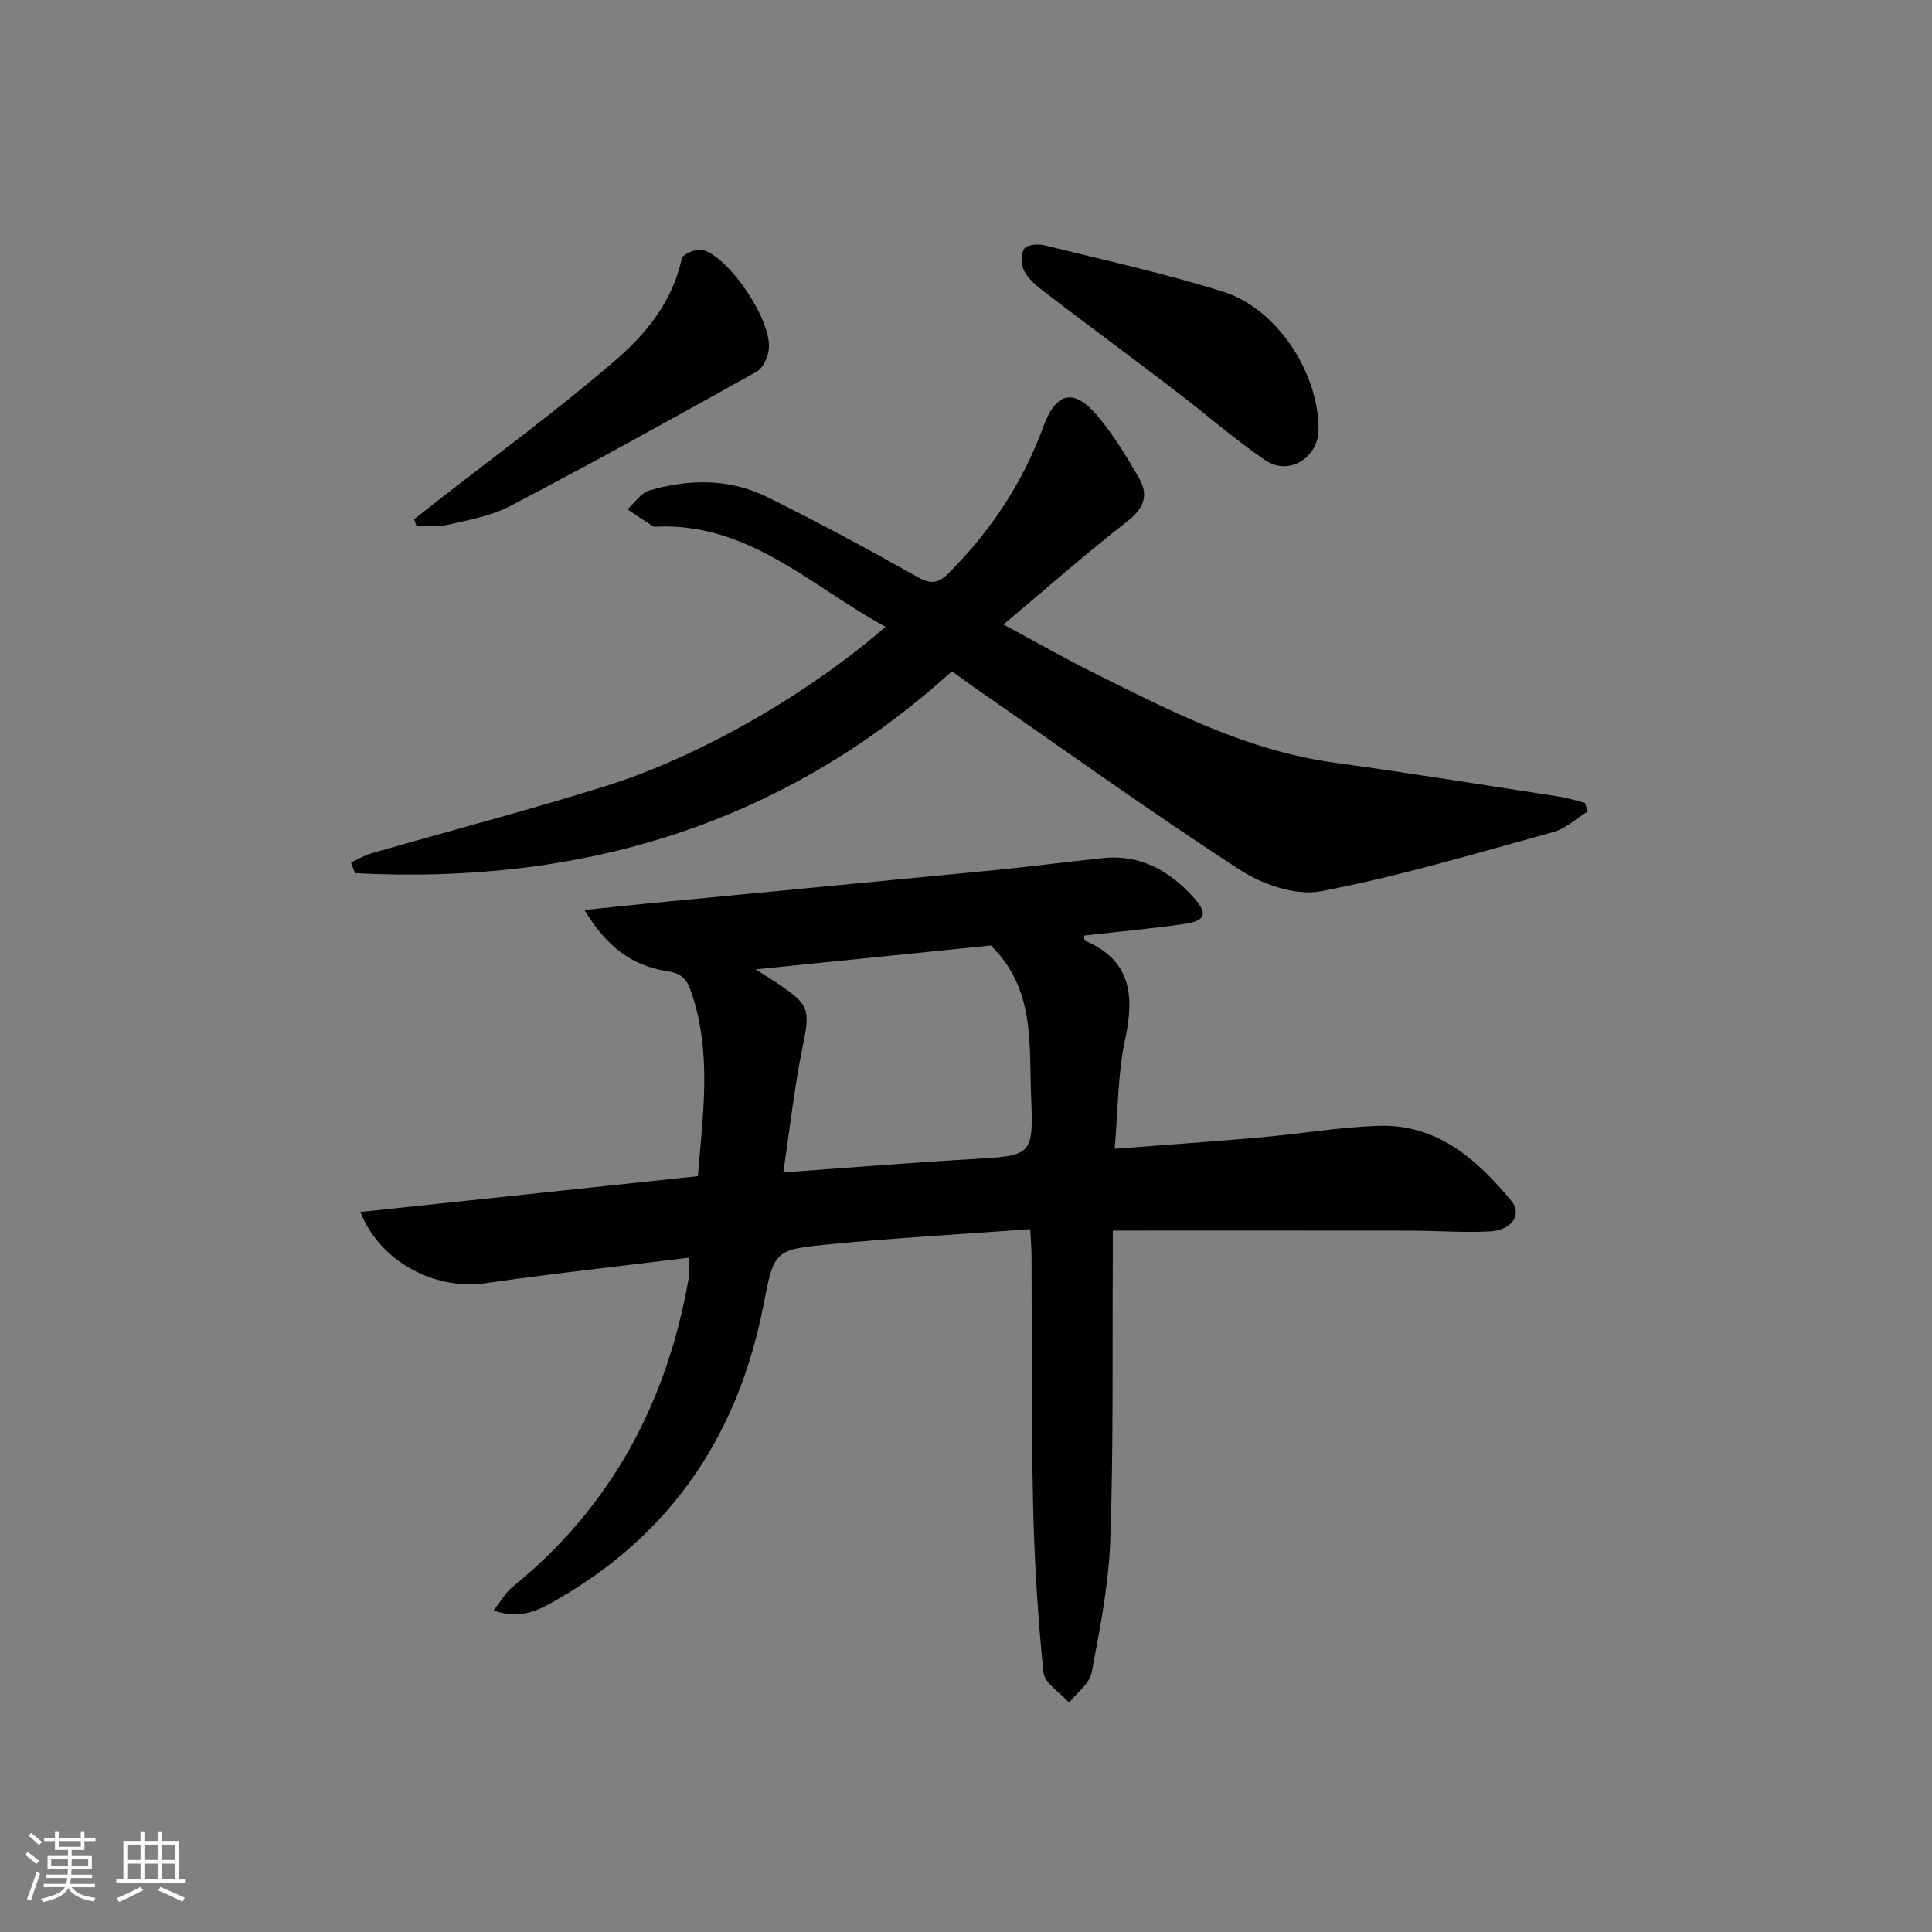 <svg enable-background="new 0 0 400 400" viewBox="0 0 400 400" xmlns="http://www.w3.org/2000/svg"><rect x="0" y="0" width="400" height="400" fill="#808080" stroke="none"/><path d="m5.17 384 .55-.58c.85.61 1.65 1.24 2.4 1.87l-.59.64c-.83-.73-1.62-1.38-2.36-1.93m1.22 9.53-.82-.34c.71-1.76 1.37-3.64 1.98-5.63.24.13.5.25.76.36-.6 1.67-1.24 3.54-1.92 5.61m-.5-13.5.57-.54c.56.44 1.31 1.06 2.26 1.87l-.65.64c-.67-.66-1.4-1.32-2.18-1.97m3.25.46h2.24v-1.36h.77v1.36h4.57v-1.36h.76v1.36h2.28v.69h-2.28v1.84h-2.64v1.26h4.18v2.64h-4.21c0 .45-.02.86-.05 1.21h4.32v.69h-4.38c-.04.34-.1.75-.19 1.22h5.15v.69h-4.82c.87 1.19 2.51 1.92 4.93 2.19-.17.31-.3.57-.37.76-2.77-.49-4.52-1.41-5.26-2.76-.56 1.26-2.3 2.23-5.24 2.9-.12-.24-.26-.48-.43-.72 2.73-.55 4.38-1.34 4.96-2.38h-4.38v-.69h4.65c.1-.38.17-.79.21-1.22h-4.32v-.69h4.4c.03-.34.05-.75.05-1.21h-4.2v-2.64h4.23v-1.26h-2.69v-1.84h-2.24zm1.46 4.46v1.29h3.45c.01-.4.02-.57.01-.53v-.32-.45h-3.46zm1.55-2.59h4.57v-1.19h-4.57zm6.11 2.59h-3.42v.77c-.01.19-.01.37-.02.53h3.44z" fill="#fafbfc"/><path d="m32.63 379.16h.82v1.98h3.54v7.89h1.46v.78h-14.37v-.78h1.46v-7.89h3.54v-1.98h.82v1.98h2.73zm-3.49 11.48.5.73c-1.61.82-3.28 1.63-5 2.42-.13-.27-.28-.55-.44-.82 1.75-.73 3.4-1.5 4.94-2.33m-2.78-5.55h2.73v-3.18h-2.73zm0 3.95h2.73v-3.2h-2.73zm3.54-3.95h2.73v-3.18h-2.73zm0 3.95h2.73v-3.2h-2.73zm7.89 4.68c-1.84-.92-3.51-1.7-5.02-2.32l.45-.73c1.89.8 3.57 1.55 5.04 2.23zm-1.62-11.81h-2.73v3.18h2.73zm-2.73 7.13h2.73v-3.2h-2.73z" fill="#fafbfc"/><g fill="#000001"><path d="m213.29 254.48c-14.34 1.06-28.11 1.82-41.82 3.16-11.22 1.09-11.22 1.38-13.41 12.6-5.15 26.44-18.72 47.01-42.23 60.65-3.88 2.25-7.8 4.64-13.65 2.53 1.47-1.85 2.46-3.67 3.95-4.88 20.47-16.61 32.01-38.28 36.47-63.98.22-1.24.03-2.56.03-4.17-14.19 1.76-28.18 3.27-42.1 5.28-10.32 1.49-21.77-4.24-25.92-14.74 23.37-2.48 46.36-4.92 69.88-7.42 1-12.78 3.03-25.72-1.54-38.56-.93-2.61-2.26-3.5-4.91-3.9-7.31-1.11-12.57-5.23-17.03-12.64 5.27-.55 9.44-1.01 13.63-1.41 23.8-2.29 47.61-4.54 71.41-6.86 7.43-.73 14.84-1.7 22.27-2.48 7.83-.83 13.91 2.68 18.88 8.24 2.95 3.3 2.36 4.78-2.01 5.4-6.87.98-13.79 1.61-20.7 2.39.02.5-.05.99.06 1.03 9.62 4.06 10.36 11.33 8.39 20.49-1.54 7.18-1.47 14.7-2.16 22.63 10.78-.83 20.53-1.5 30.25-2.36 8.1-.72 16.16-2.1 24.27-2.39 12.16-.44 20.45 6.87 27.6 15.53 2.34 2.83.12 6.09-4.47 6.33-5.47.28-10.98-.15-16.47-.16-20.29-.03-40.58-.01-61.57-.01 0 1.57.01 3.52 0 5.47-.11 19.49.15 38.99-.51 58.47-.31 9.23-2.15 18.44-3.86 27.55-.43 2.29-3.06 4.18-4.68 6.25-1.85-2.09-5.08-4.03-5.31-6.28-1.17-11.55-1.88-23.18-2.14-34.79-.38-17.15-.23-34.32-.32-51.47 0-1.47-.14-2.94-.28-5.5zm-51.12-11.75c13.75-.98 26.31-2.01 38.9-2.74 12.58-.72 12.94-.61 12.41-13.02-.46-10.8.89-22.25-8.35-31.22-15.51 1.58-31.59 3.21-48.68 4.95 2.17 1.38 3.41 2.15 4.62 2.96 6.63 4.42 6.66 5.42 5.08 13.15-1.7 8.38-2.63 16.92-3.98 25.92z"/><path d="m328.75 167.99c-2.38 1.46-4.58 3.57-7.17 4.28-15.97 4.4-31.89 9.17-48.12 12.26-5.21.99-12.15-1.44-16.86-4.5-18.67-12.14-36.77-25.15-55.08-37.84-1.36-.95-2.68-1.95-4.43-3.22-35.24 31.97-77.04 44.24-123.58 41.81-.28-.74-.56-1.48-.84-2.21 1.42-.65 2.8-1.48 4.28-1.91 16.1-4.63 32.32-8.88 48.31-13.87 19.67-6.14 42.17-19.19 58.08-33.02-15.33-8.34-28.08-21.39-47.12-20.76-.33.01-.75.12-.99-.03-1.79-1.15-3.55-2.35-5.33-3.53 1.5-1.34 2.78-3.39 4.52-3.9 8.18-2.39 16.54-2.52 24.3 1.3 10.59 5.21 20.98 10.83 31.26 16.62 2.78 1.56 4.34 1.28 6.41-.79 8.71-8.73 15.37-18.73 19.62-30.34 2.64-7.24 6.38-8.05 11.32-2.11 3.27 3.92 5.98 8.37 8.53 12.82 2 3.49.97 6.22-2.46 8.89-8.51 6.61-16.61 13.77-25.65 21.35 6.85 3.68 12.68 7.02 18.69 10.01 15.91 7.91 31.7 16.11 49.69 18.58 15.61 2.14 31.17 4.66 46.75 7.06 1.77.27 3.49.84 5.24 1.27.19.57.41 1.17.63 1.78z"/><path d="m272.99 88.84c0 5.9-6.12 9.79-11.02 6.45-6.57-4.47-12.57-9.77-18.91-14.6-8.98-6.85-18.07-13.56-27.05-20.42-1.54-1.17-3.14-2.57-4-4.24-.64-1.24-.69-3.45.04-4.53.56-.83 2.85-1.04 4.18-.72 12.37 3.06 24.85 5.81 37 9.61 11.15 3.5 19.77 16.74 19.76 28.45z"/><path d="m85.74 107.52c1.32-1.05 2.63-2.1 3.96-3.14 12.67-9.91 25.7-19.4 37.85-29.9 6.3-5.44 11.75-12.19 13.61-20.99.19-.9 3.19-2.13 4.42-1.74 5.6 1.79 13.94 14.23 13.62 20.23-.09 1.73-1.15 4.18-2.52 4.95-16.93 9.47-33.91 18.86-51.09 27.86-4.03 2.11-8.8 2.89-13.31 3.95-1.92.45-4.04.08-6.07.08-.15-.43-.31-.87-.47-1.3z"/></g></svg>